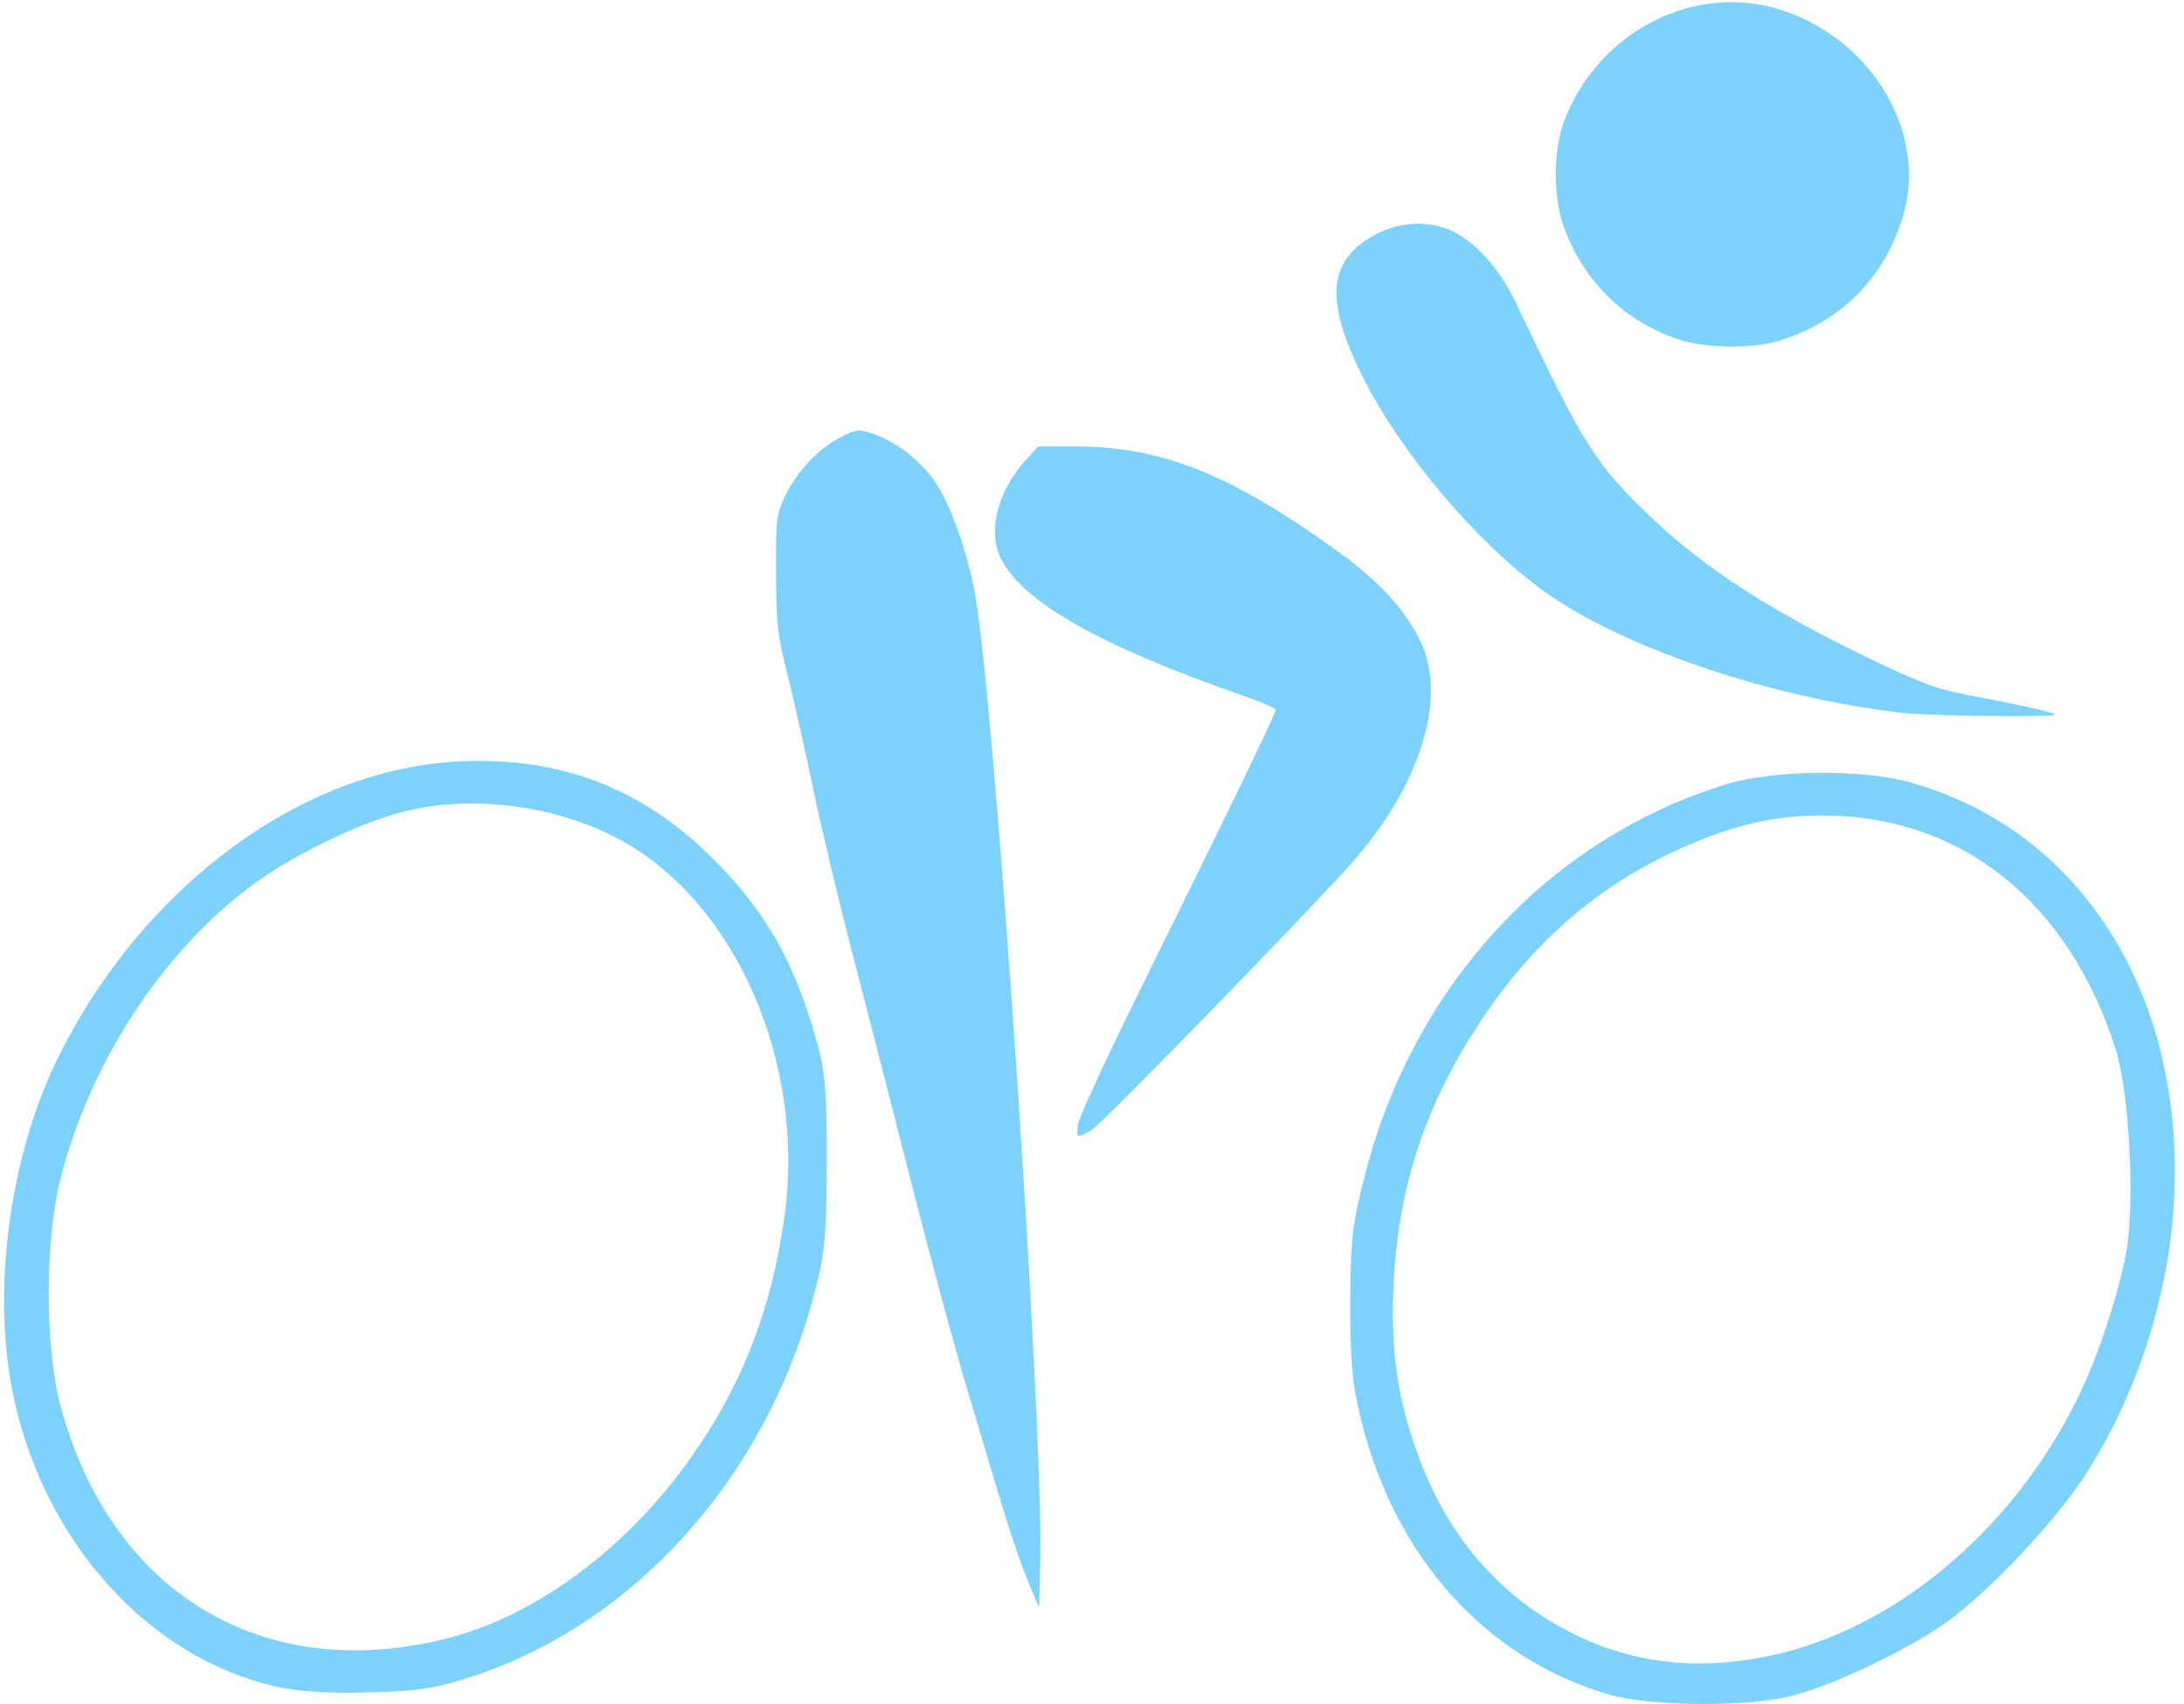 <?xml version="1.0" encoding="UTF-8" standalone="no"?>
<!-- Created with Inkscape (http://www.inkscape.org/) -->

<svg
   xmlns:dc="http://purl.org/dc/elements/1.1/"
   xmlns:cc="http://creativecommons.org/ns#"
   xmlns:rdf="http://www.w3.org/1999/02/22-rdf-syntax-ns#"
   xmlns:svg="http://www.w3.org/2000/svg"
   xmlns="http://www.w3.org/2000/svg"
   xmlns:sodipodi="http://sodipodi.sourceforge.net/DTD/sodipodi-0.dtd"
   xmlns:inkscape="http://www.inkscape.org/namespaces/inkscape"
   width="29.052mm"
   height="22.674mm"
   viewBox="0 0 29.052 22.674"
   version="1.1"
   id="svg8"
   inkscape:version="0.92.4 (5da689c313, 2019-01-14)"
   sodipodi:docname="logo.svg">
  <defs
     id="defs2" />
  <sodipodi:namedview
     id="base"
     pagecolor="#ffffff"
     bordercolor="#666666"
     borderopacity="1.0"
     inkscape:pageopacity="0.0"
     inkscape:pageshadow="2"
     inkscape:zoom="3.959798"
     inkscape:cx="3.1235106"
     inkscape:cy="54.184565"
     inkscape:document-units="mm"
     inkscape:current-layer="layer1"
     showgrid="false"
     inkscape:window-width="1920"
     inkscape:window-height="1001"
     inkscape:window-x="-9"
     inkscape:window-y="-9"
     inkscape:window-maximized="1" />
  <g
     inkscape:label="Calque 1"
     inkscape:groupmode="layer"
     id="layer1"
     transform="translate(-44.223,-156.643)">
    <path
       style="opacity:1;fill:#78d0fd;fill-opacity:0;fill-rule:evenodd;stroke:#d20000;stroke-width:0;stroke-linecap:round;stroke-linejoin:round;stroke-miterlimit:4;stroke-dasharray:none;stroke-opacity:1;paint-order:markers fill stroke"
       d="m 169.671,254.686 c -12.771,-40.311 -36.207,-133.146 -38.705,-153.316 -1.267,-10.231 1.196,-19.422 6.487,-24.202 3.892,-3.517 5.951,-4.188 9.658,-3.15 6.743,1.888 11.851,9.092 14.862,20.962 4.223,16.648 12.437,130.919 11.659,162.205 l -0.231,9.277 z"
       id="path824"
       inkscape:connector-curvature="0"
       transform="matrix(0.265,0,0,0.265,43.089,103.774)" />
    <path
       style="opacity:1;fill:#78d0fd;fill-opacity:0;fill-rule:evenodd;stroke:#d20000;stroke-width:0;stroke-linecap:round;stroke-linejoin:round;stroke-miterlimit:4;stroke-dasharray:none;stroke-opacity:1;paint-order:markers fill stroke"
       d="m 283.063,56.407 c -2.151,-0.578 -5.216,-1.816 -6.81,-2.75 -3.923,-2.299 -9.082,-7.945 -11.529,-12.617 -1.851,-3.534 -2.014,-4.48 -2.024,-11.702 -0.01,-7.395 0.115,-8.087 2.132,-11.767 2.901,-5.294 9.296,-11.556 14.143,-13.849 3.579,-1.693 4.809,-1.884 12.127,-1.884 7.651,0 8.409,0.132 12.506,2.18 2.702,1.35 5.75,3.699 8.01,6.171 9.049,9.901 10.704,20.723 4.934,32.268 -5.738,11.483 -20.22,17.516 -33.489,13.95 z"
       id="path827"
       inkscape:connector-curvature="0"
       transform="matrix(0.265,0,0,0.265,43.089,103.774)" />
    <path
       style="opacity:1;fill:#78d0fd;fill-opacity:0;fill-rule:evenodd;stroke:#d20000;stroke-width:0;stroke-linecap:round;stroke-linejoin:round;stroke-miterlimit:4;stroke-dasharray:none;stroke-opacity:1;paint-order:markers fill stroke"
       d="m 283.063,56.407 c -2.151,-0.578 -5.216,-1.816 -6.81,-2.75 -3.923,-2.299 -9.082,-7.945 -11.529,-12.617 -1.851,-3.534 -2.014,-4.48 -2.024,-11.702 -0.01,-7.395 0.115,-8.087 2.132,-11.767 2.901,-5.294 9.296,-11.556 14.143,-13.849 3.579,-1.693 4.809,-1.884 12.127,-1.884 7.651,0 8.409,0.132 12.506,2.18 2.702,1.35 5.75,3.699 8.01,6.171 9.049,9.901 10.704,20.723 4.934,32.268 -5.738,11.483 -20.22,17.516 -33.489,13.95 z"
       id="path829"
       inkscape:connector-curvature="0"
       transform="matrix(0.265,0,0,0.265,43.089,103.774)" />
    <path
       style="opacity:1;fill:#78d0fd;fill-opacity:0.958;fill-rule:evenodd;stroke:#d20000;stroke-width:0;stroke-linecap:round;stroke-linejoin:round;stroke-miterlimit:4;stroke-dasharray:none;stroke-opacity:1;paint-order:markers fill stroke"
       d=""
       id="path839"
       inkscape:connector-curvature="0"
       transform="matrix(0.265,0,0,0.265,43.089,103.774)" />
    <path
       style="opacity:1;fill:#78d0fd;fill-opacity:0.958;fill-rule:evenodd;stroke:#78d0fd;stroke-width:0;stroke-linecap:round;stroke-linejoin:round;stroke-miterlimit:4;stroke-dasharray:none;stroke-opacity:0.957;paint-order:markers fill stroke"
       d="M 84.356,17.071 C 81.61,16.193 79.537,14.196 78.515,11.444 77.967,9.968 77.959,7.561 78.497,6.123 80.121,1.782 84.692,-0.738 88.936,0.367 c 4.795,1.249 7.872,6.122 6.599,10.454 -0.922,3.137 -3.173,5.388 -6.31,6.31 -1.301,0.382 -3.575,0.354 -4.87,-0.06 z"
       id="path863"
       inkscape:connector-curvature="0"
       transform="matrix(0.265,0,0,0.265,44.223,156.643)" />
    <path
       style="opacity:1;fill:#78d0fd;fill-opacity:0.958;fill-rule:evenodd;stroke:#78d0fd;stroke-width:0;stroke-linecap:round;stroke-linejoin:round;stroke-miterlimit:4;stroke-dasharray:none;stroke-opacity:0.957;paint-order:markers fill stroke"
       d="M 95.463,35.788 C 88.928,35.042 81.468,32.519 77.579,29.739 74.172,27.304 70.349,22.798 68.411,18.934 c -1.952,-3.893 -1.758,-5.916 0.691,-7.189 1.309,-0.68 2.91,-0.681 4.066,-10e-4 1.127,0.663 2.198,1.925 2.914,3.434 3.411,7.196 4.003,8.136 6.813,10.81 2.743,2.61 6.156,4.795 11.336,7.257 2.521,1.198 3.025,1.371 5.181,1.774 1.314,0.246 2.791,0.558 3.282,0.693 0.839,0.231 0.688,0.246 -2.5,0.238 -1.866,-0.005 -3.996,-0.078 -4.732,-0.162 z"
       id="path865"
       inkscape:connector-curvature="0"
       transform="matrix(0.265,0,0,0.265,44.223,156.643)" />
    <path
       style="opacity:1;fill:#78d0fd;fill-opacity:0.958;fill-rule:evenodd;stroke:#78d0fd;stroke-width:0;stroke-linecap:round;stroke-linejoin:round;stroke-miterlimit:4;stroke-dasharray:none;stroke-opacity:0.957;paint-order:markers fill stroke"
       d="m 54.131,56.389 c 0.062,-0.368 1.646,-3.763 3.52,-7.545 3.913,-7.896 6.384,-13.008 6.384,-13.209 0,-0.076 -0.743,-0.397 -1.652,-0.713 -7.115,-2.473 -11.02,-4.678 -12.125,-6.844 -0.701,-1.373 -0.209,-3.379 1.216,-4.956 l 0.638,-0.706 h 1.862 c 4.348,0 7.82,1.393 13.238,5.312 2.019,1.46 3.294,2.851 4.079,4.449 1.375,2.801 0.055,7.154 -3.351,11.054 -1.93,2.21 -12.554,13.132 -13.104,13.472 -0.78,0.482 -0.834,0.458 -0.705,-0.314 z"
       id="path867"
       inkscape:connector-curvature="0"
       transform="matrix(0.265,0,0,0.265,44.223,156.643)" />
    <path
       style="opacity:1;fill:#78d0fd;fill-opacity:0.958;fill-rule:evenodd;stroke:#78d0fd;stroke-width:0;stroke-linecap:round;stroke-linejoin:round;stroke-miterlimit:4;stroke-dasharray:none;stroke-opacity:0.957;paint-order:markers fill stroke"
       d="m 51.596,79.38 c -0.31,-0.737 -0.889,-2.424 -1.287,-3.75 -0.398,-1.326 -1.216,-4.058 -1.817,-6.071 -0.601,-2.013 -1.848,-6.634 -2.771,-10.268 -0.923,-3.634 -2.243,-8.777 -2.934,-11.429 -0.691,-2.652 -1.572,-6.348 -1.959,-8.214 -0.387,-1.866 -0.964,-4.438 -1.283,-5.714 -0.529,-2.118 -0.58,-2.572 -0.59,-5.179 -0.01,-2.734 0.01,-2.901 0.467,-3.874 0.57,-1.217 1.731,-2.427 2.844,-2.966 0.769,-0.372 0.852,-0.379 1.602,-0.119 1.156,0.4 2.397,1.381 3.115,2.463 0.748,1.126 1.574,3.462 1.952,5.516 1.001,5.444 3.454,41.783 3.282,48.623 l -0.058,2.321 z"
       id="path869"
       inkscape:connector-curvature="0"
       transform="matrix(0.265,0,0,0.265,44.223,156.643)" />
    <path
       style="opacity:1;fill:#78d0fd;fill-opacity:0.958;fill-rule:evenodd;stroke:#78d0fd;stroke-width:0;stroke-linecap:round;stroke-linejoin:round;stroke-miterlimit:4;stroke-dasharray:none;stroke-opacity:0.957;paint-order:markers fill stroke"
       d="m 47.909,179.087 c -1.704,-0.381 -3.098,-1.92 -3.509,-3.877 -0.295,-1.404 -0.046,-3.228 0.621,-4.548 1.143,-2.263 3.242,-3.795 5.327,-3.889 1.331,-0.06 2.414,0.356 3.347,1.284 0.729,0.726 1.104,1.392 1.411,2.509 0.094,0.343 0.118,0.673 0.114,1.57 -0.005,1.019 -0.024,1.204 -0.187,1.802 -0.648,2.374 -2.355,4.278 -4.478,4.994 -0.517,0.174 -0.729,0.209 -1.41,0.228 -0.536,0.015 -0.946,-0.009 -1.236,-0.074 z m 2.249,-0.641 c 1.238,-0.311 2.492,-1.266 3.359,-2.558 0.624,-0.929 0.989,-1.916 1.146,-3.097 0.255,-1.916 -0.568,-3.937 -1.971,-4.844 -0.919,-0.594 -2.257,-0.779 -3.279,-0.454 -0.621,0.197 -1.378,0.583 -1.871,0.954 -1.182,0.889 -2.137,2.368 -2.518,3.898 -0.205,0.825 -0.204,2.223 0.003,2.998 0.664,2.49 2.692,3.716 5.131,3.102 z"
       id="path907"
       inkscape:connector-curvature="0" />
    <path
       style="opacity:1;fill:#78d0fd;fill-opacity:0.958;fill-rule:evenodd;stroke:#78d0fd;stroke-width:0;stroke-linecap:round;stroke-linejoin:round;stroke-miterlimit:4;stroke-dasharray:none;stroke-opacity:0.957;paint-order:markers fill stroke"
       d="m 65.64,179.193 c -1.634,-0.468 -2.854,-1.813 -3.309,-3.648 -0.121,-0.488 -0.148,-0.784 -0.146,-1.57 0.003,-0.86 0.027,-1.057 0.209,-1.752 0.652,-2.49 2.449,-4.422 4.781,-5.142 0.63,-0.195 1.804,-0.209 2.45,-0.03 2.264,0.628 3.65,2.801 3.52,5.521 -0.062,1.311 -0.506,2.674 -1.222,3.753 -0.404,0.609 -1.264,1.514 -1.807,1.902 -0.533,0.381 -1.55,0.86 -2.097,0.989 -0.601,0.142 -1.846,0.129 -2.379,-0.023 z m 2.1,-0.514 c 1.658,-0.342 3.23,-1.645 4.105,-3.402 0.271,-0.544 0.545,-1.359 0.658,-1.954 0.123,-0.649 0.047,-2.143 -0.138,-2.723 -0.628,-1.967 -2.06,-3.107 -3.902,-3.107 -0.682,0 -1.258,0.143 -2.011,0.498 -1.025,0.483 -1.867,1.228 -2.536,2.243 -0.726,1.101 -1.086,2.18 -1.153,3.452 -0.048,0.912 0.048,1.582 0.339,2.359 0.39,1.043 1.05,1.812 1.97,2.295 0.818,0.43 1.688,0.54 2.669,0.338 z"
       id="path909"
       inkscape:connector-curvature="0" />
  </g>
</svg>
